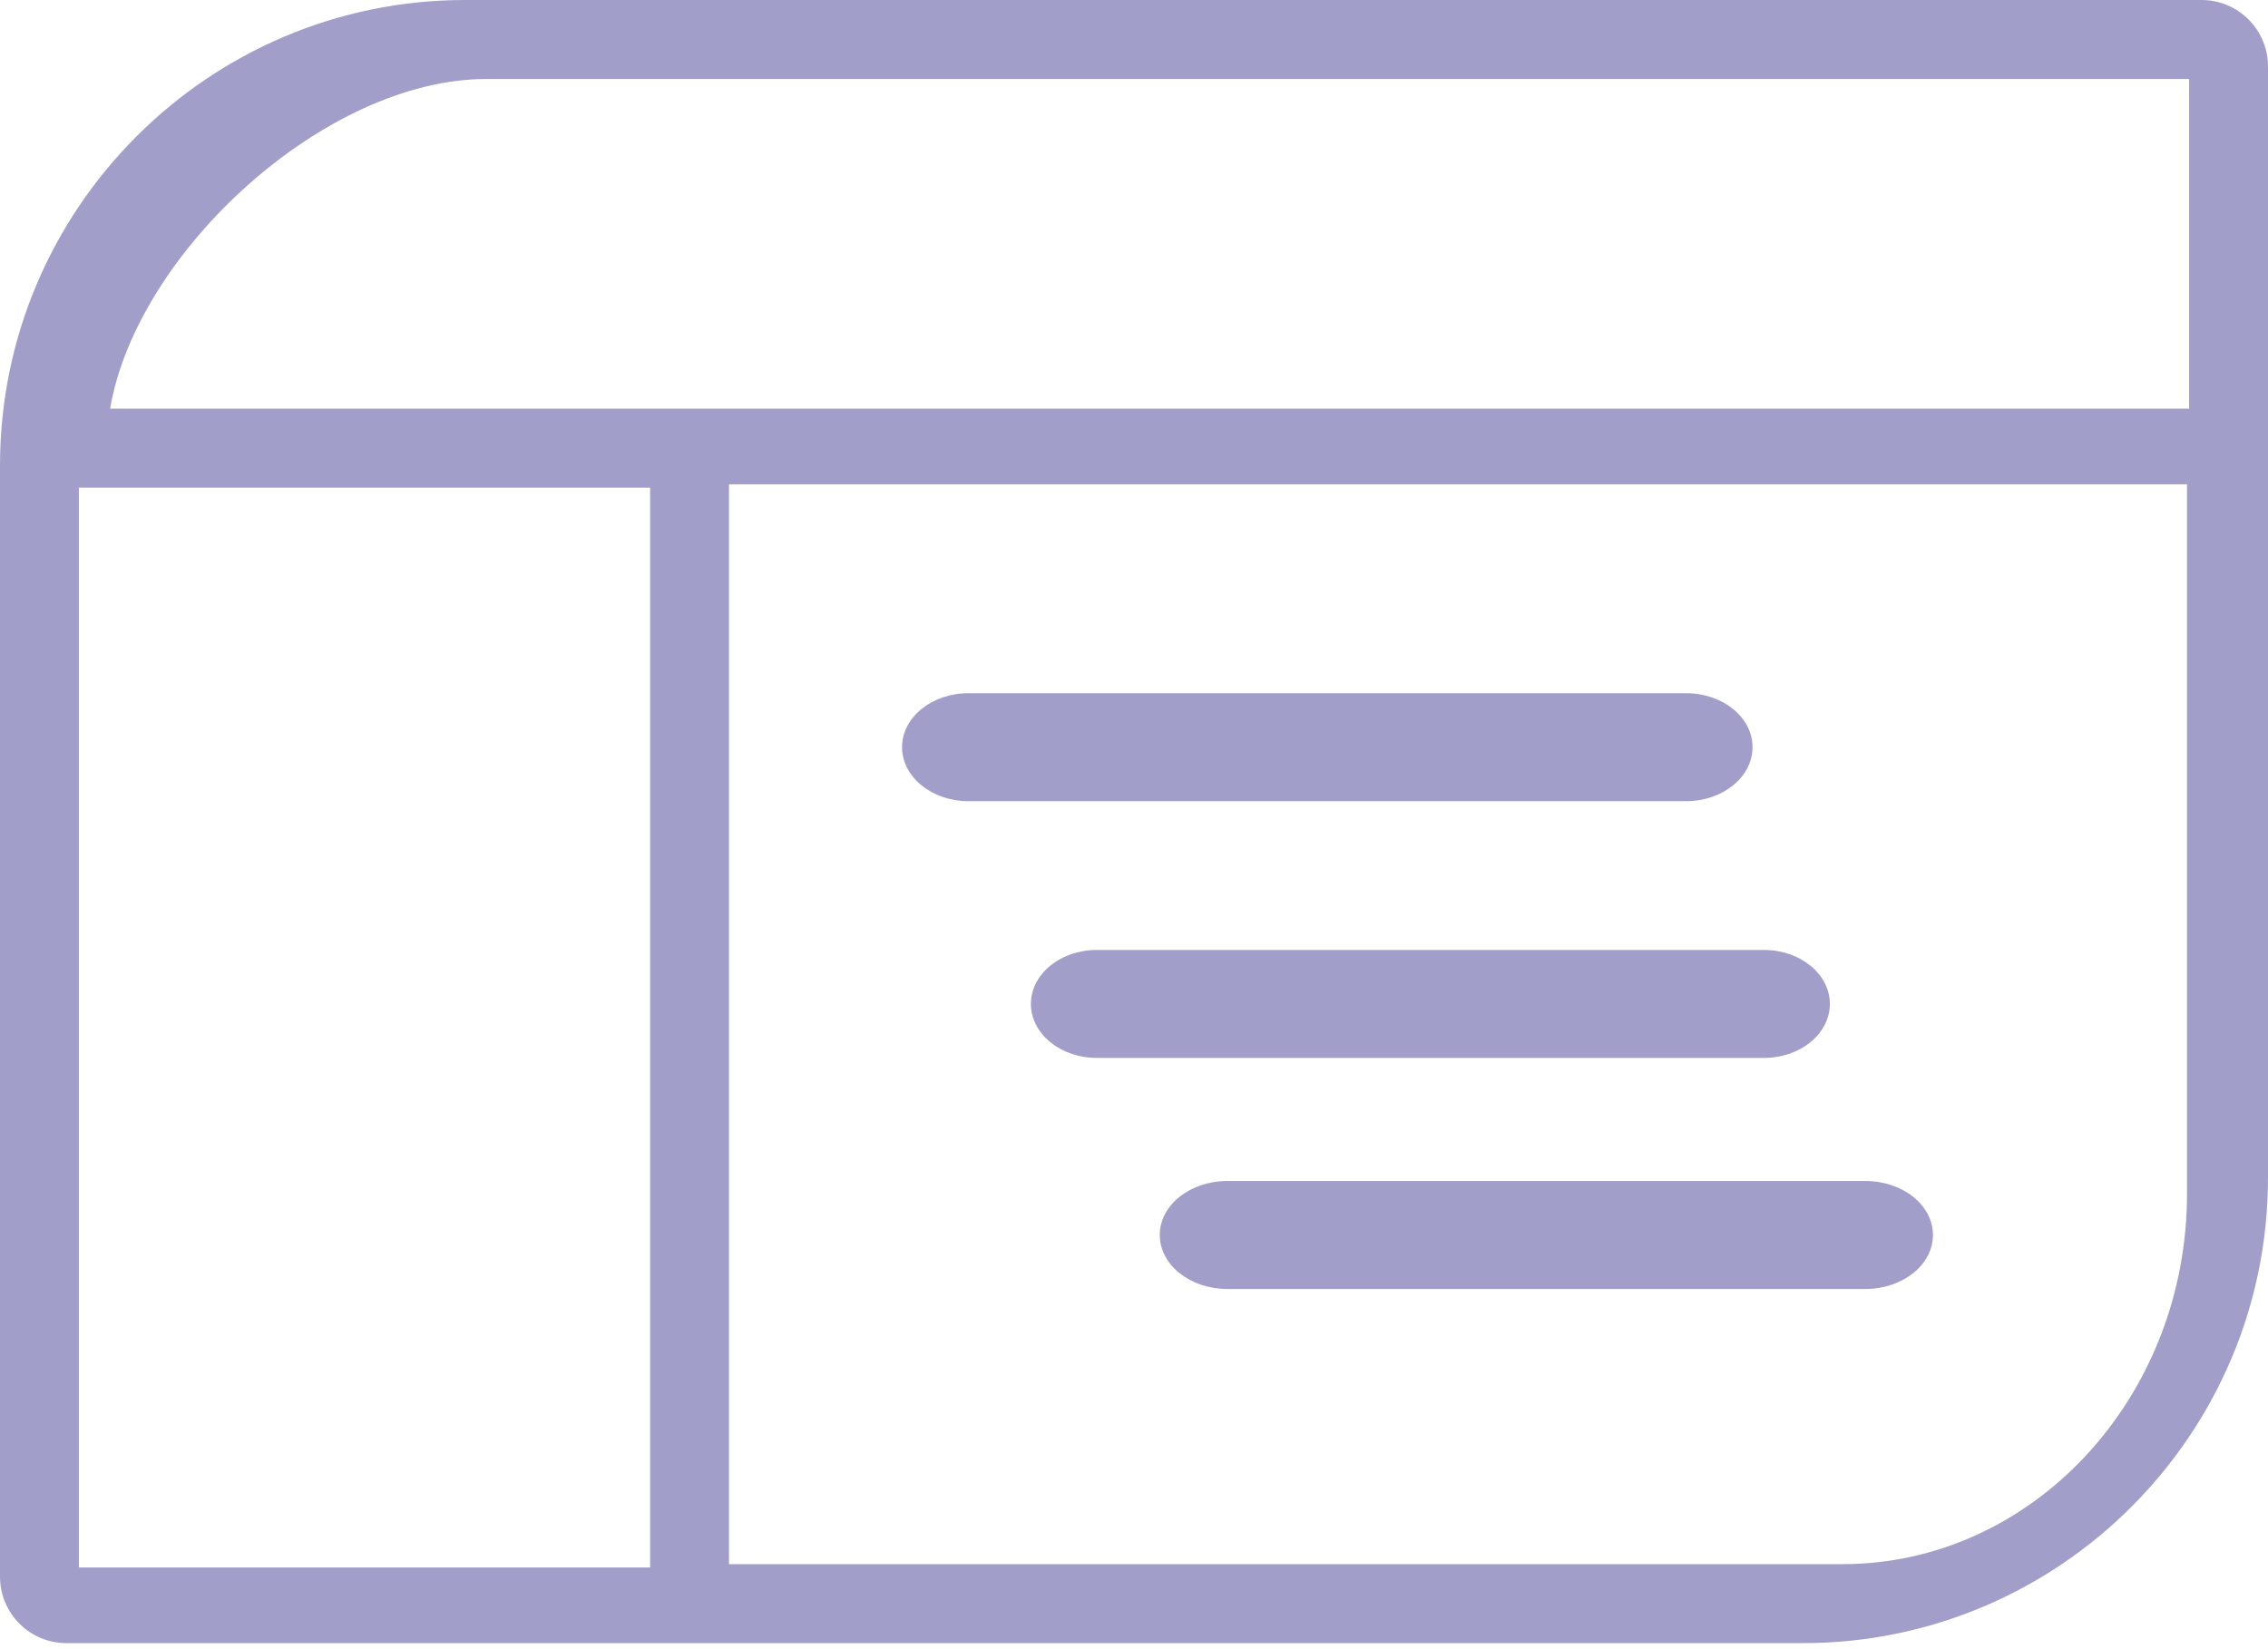 <?xml version="1.0" encoding="UTF-8"?>
<svg width="88px" height="64px" viewBox="0 0 88 64" version="1.1" xmlns="http://www.w3.org/2000/svg" xmlns:xlink="http://www.w3.org/1999/xlink">
    <title>mockup</title>
    <g id="Page-1" stroke="none" stroke-width="1" fill="none" fill-rule="evenodd" opacity="0.62">
        <g id="Nativebase-Github" transform="translate(-836, -698)" fill="#6863A9" fill-rule="nonzero">
            <g id="Group-6" transform="translate(121, 695)">
                <g id="Group-4" transform="translate(627, 3)">
                    <g id="mockup" transform="translate(88, 0)">
                        <path d="M85.422,0 L18.047,0 C8.096,0 0,8.103 0,18.062 L0,61.185 C0,62.611 1.154,63.766 2.578,63.766 L69.953,63.766 C79.904,63.766 88,55.663 88,45.703 L88,2.58 C88,1.155 86.846,0 85.422,0 Z M71.491,60.7 L28.286,60.7 L28.286,18.795 L84.858,18.795 L84.858,46.315 C84.858,54.247 78.862,60.7 71.491,60.7 Z M18.882,3.065 L84.939,3.065 L84.939,15.86 L4.272,15.86 C5.307,9.793 12.604,3.065 18.882,3.065 Z M3.061,60.831 L3.061,18.926 L25.225,18.926 L25.225,60.831 L3.061,60.831 Z" id="Shape"></path>
                        <path d="M68,28.996 C68,27.839 66.845,26.901 65.42,26.901 L37.58,26.901 C36.155,26.901 35,27.839 35,28.996 C35,30.154 36.155,31.092 37.58,31.092 L65.42,31.092 C66.845,31.092 68,30.154 68,28.996 Z" id="Path"></path>
                        <path d="M71,38.96 C71,37.803 69.855,36.865 68.443,36.865 L42.557,36.865 C41.145,36.865 40,37.803 40,38.96 C40,40.117 41.145,41.055 42.557,41.055 L68.443,41.055 C69.855,41.055 71,40.117 71,38.96 Z" id="Path"></path>
                        <path d="M72.381,45.832 L47.619,45.832 C46.172,45.832 45,46.769 45,47.927 C45,49.084 46.172,50.022 47.619,50.022 L72.381,50.022 C73.828,50.022 75,49.084 75,47.927 C75,46.769 73.828,45.832 72.381,45.832 L72.381,45.832 Z" id="Path"></path>
                    </g>
                </g>
            </g>
        </g>
    </g>
</svg>